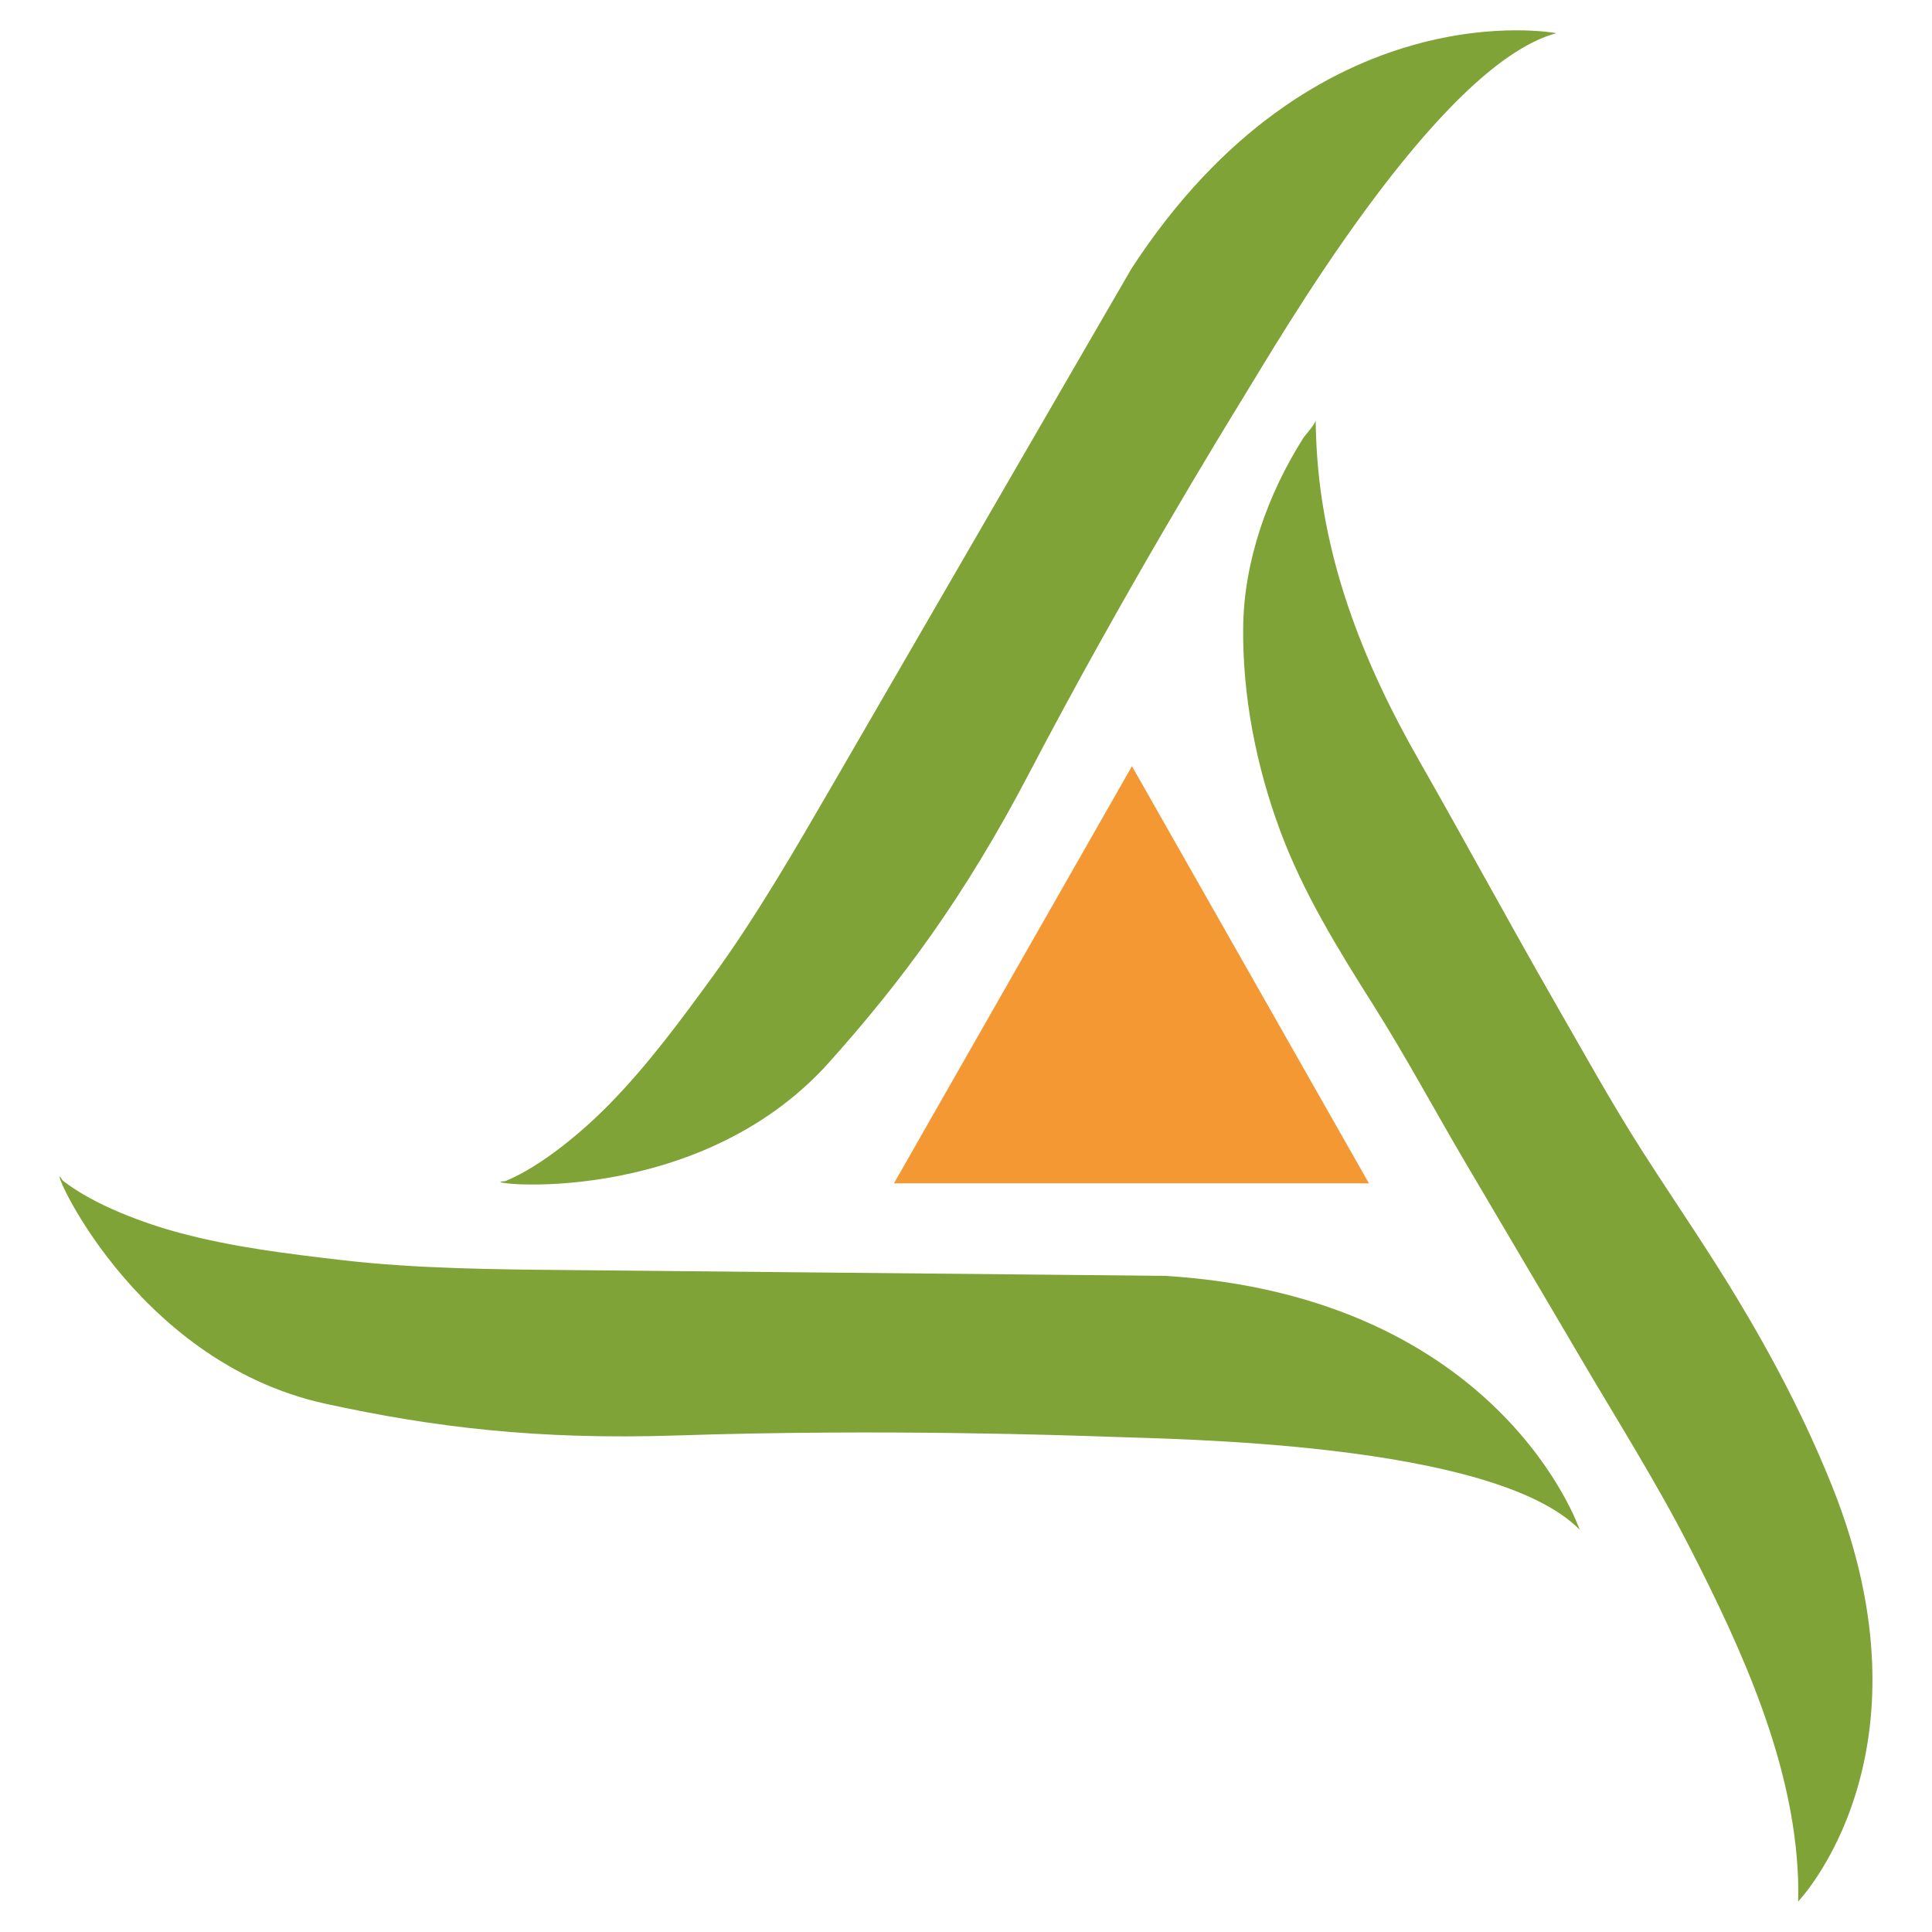 <?xml version="1.0" ?>
<svg xmlns="http://www.w3.org/2000/svg" baseProfile="tiny-ps" viewBox="0 0 170.08 170.08" xml:space="preserve">
	<path fill="#7FA337" d="M137.01,2.92c0,0-21.24-4.09-37.4,20.72c-1.51,2.6-3.01,5.2-4.52,7.8c-3.45,5.96-6.9,11.92-10.35,17.88   c-3.81,6.57-7.61,13.15-11.42,19.72c-3.29,5.68-6.78,11.72-10.65,17.02c-2.85,3.9-5.66,7.72-9.04,11.16   c-2.33,2.38-5.92,5.42-9.12,6.75c-0.08,0.03-0.18,0.02-0.27,0.03c-2.35,0.16,17.06,2.59,28.75-10.48   c6.42-7.17,11.93-14.59,17.63-25.49c8.4-16.05,17.01-30.07,18.83-33.04C112.37,30.27,126.5,5.75,137.01,2.92z"/>
	<path fill="#7FA337" d="M139.06,134.66c0,0-6.91-20.5-36.46-22.34c-3-0.03-6.01-0.06-9.01-0.09c-6.89-0.07-13.78-0.13-20.66-0.2   c-7.6-0.07-15.19-0.15-22.79-0.22c-6.56-0.06-13.54-0.12-20.06-0.88c-4.8-0.56-9.5-1.13-14.17-2.37   c-3.21-0.85-7.64-2.48-10.36-4.61c-0.07-0.05-0.11-0.14-0.16-0.22c-1.3-1.96,6.15,16.12,23.28,19.85   c9.41,2.05,18.58,3.19,30.86,2.79c18.11-0.6,34.54-0.01,38.03,0.11C103.12,126.7,131.42,126.91,139.06,134.66z"/>
	<path fill="#7FA337" d="M115.82,36.97c0,0.36-0.91,1.31-1.1,1.61c-3.11,4.92-5.22,10.8-5.28,16.67   c-0.06,6.02,1.14,12.15,3.22,17.78c2.03,5.52,5.14,10.55,8.27,15.5c2.84,4.5,5.39,9.26,8.1,13.86c3.28,5.58,6.65,11.25,9.95,16.88   c3.31,5.64,6.85,11.23,9.82,17.05c4.56,8.92,9.11,18.88,9.49,29.05c0.02,0.68,0.03,1.35,0,2.03c0,0,12.49-12.94,2.97-36.63   c-2.31-5.76-5.19-11.27-8.4-16.58c-2.59-4.29-5.5-8.51-8.23-12.77c-2.78-4.34-5.27-8.86-7.84-13.33   c-4.02-7.01-7.86-14.12-11.86-21.13c-5.05-8.84-8.7-18.18-9.07-28.5C115.84,37.97,115.83,37.47,115.82,36.97z"/>
	<polyline fill="#F49834" points="78.7,104.17 99.65,67.45 120.51,104.17  "/>
</svg>
